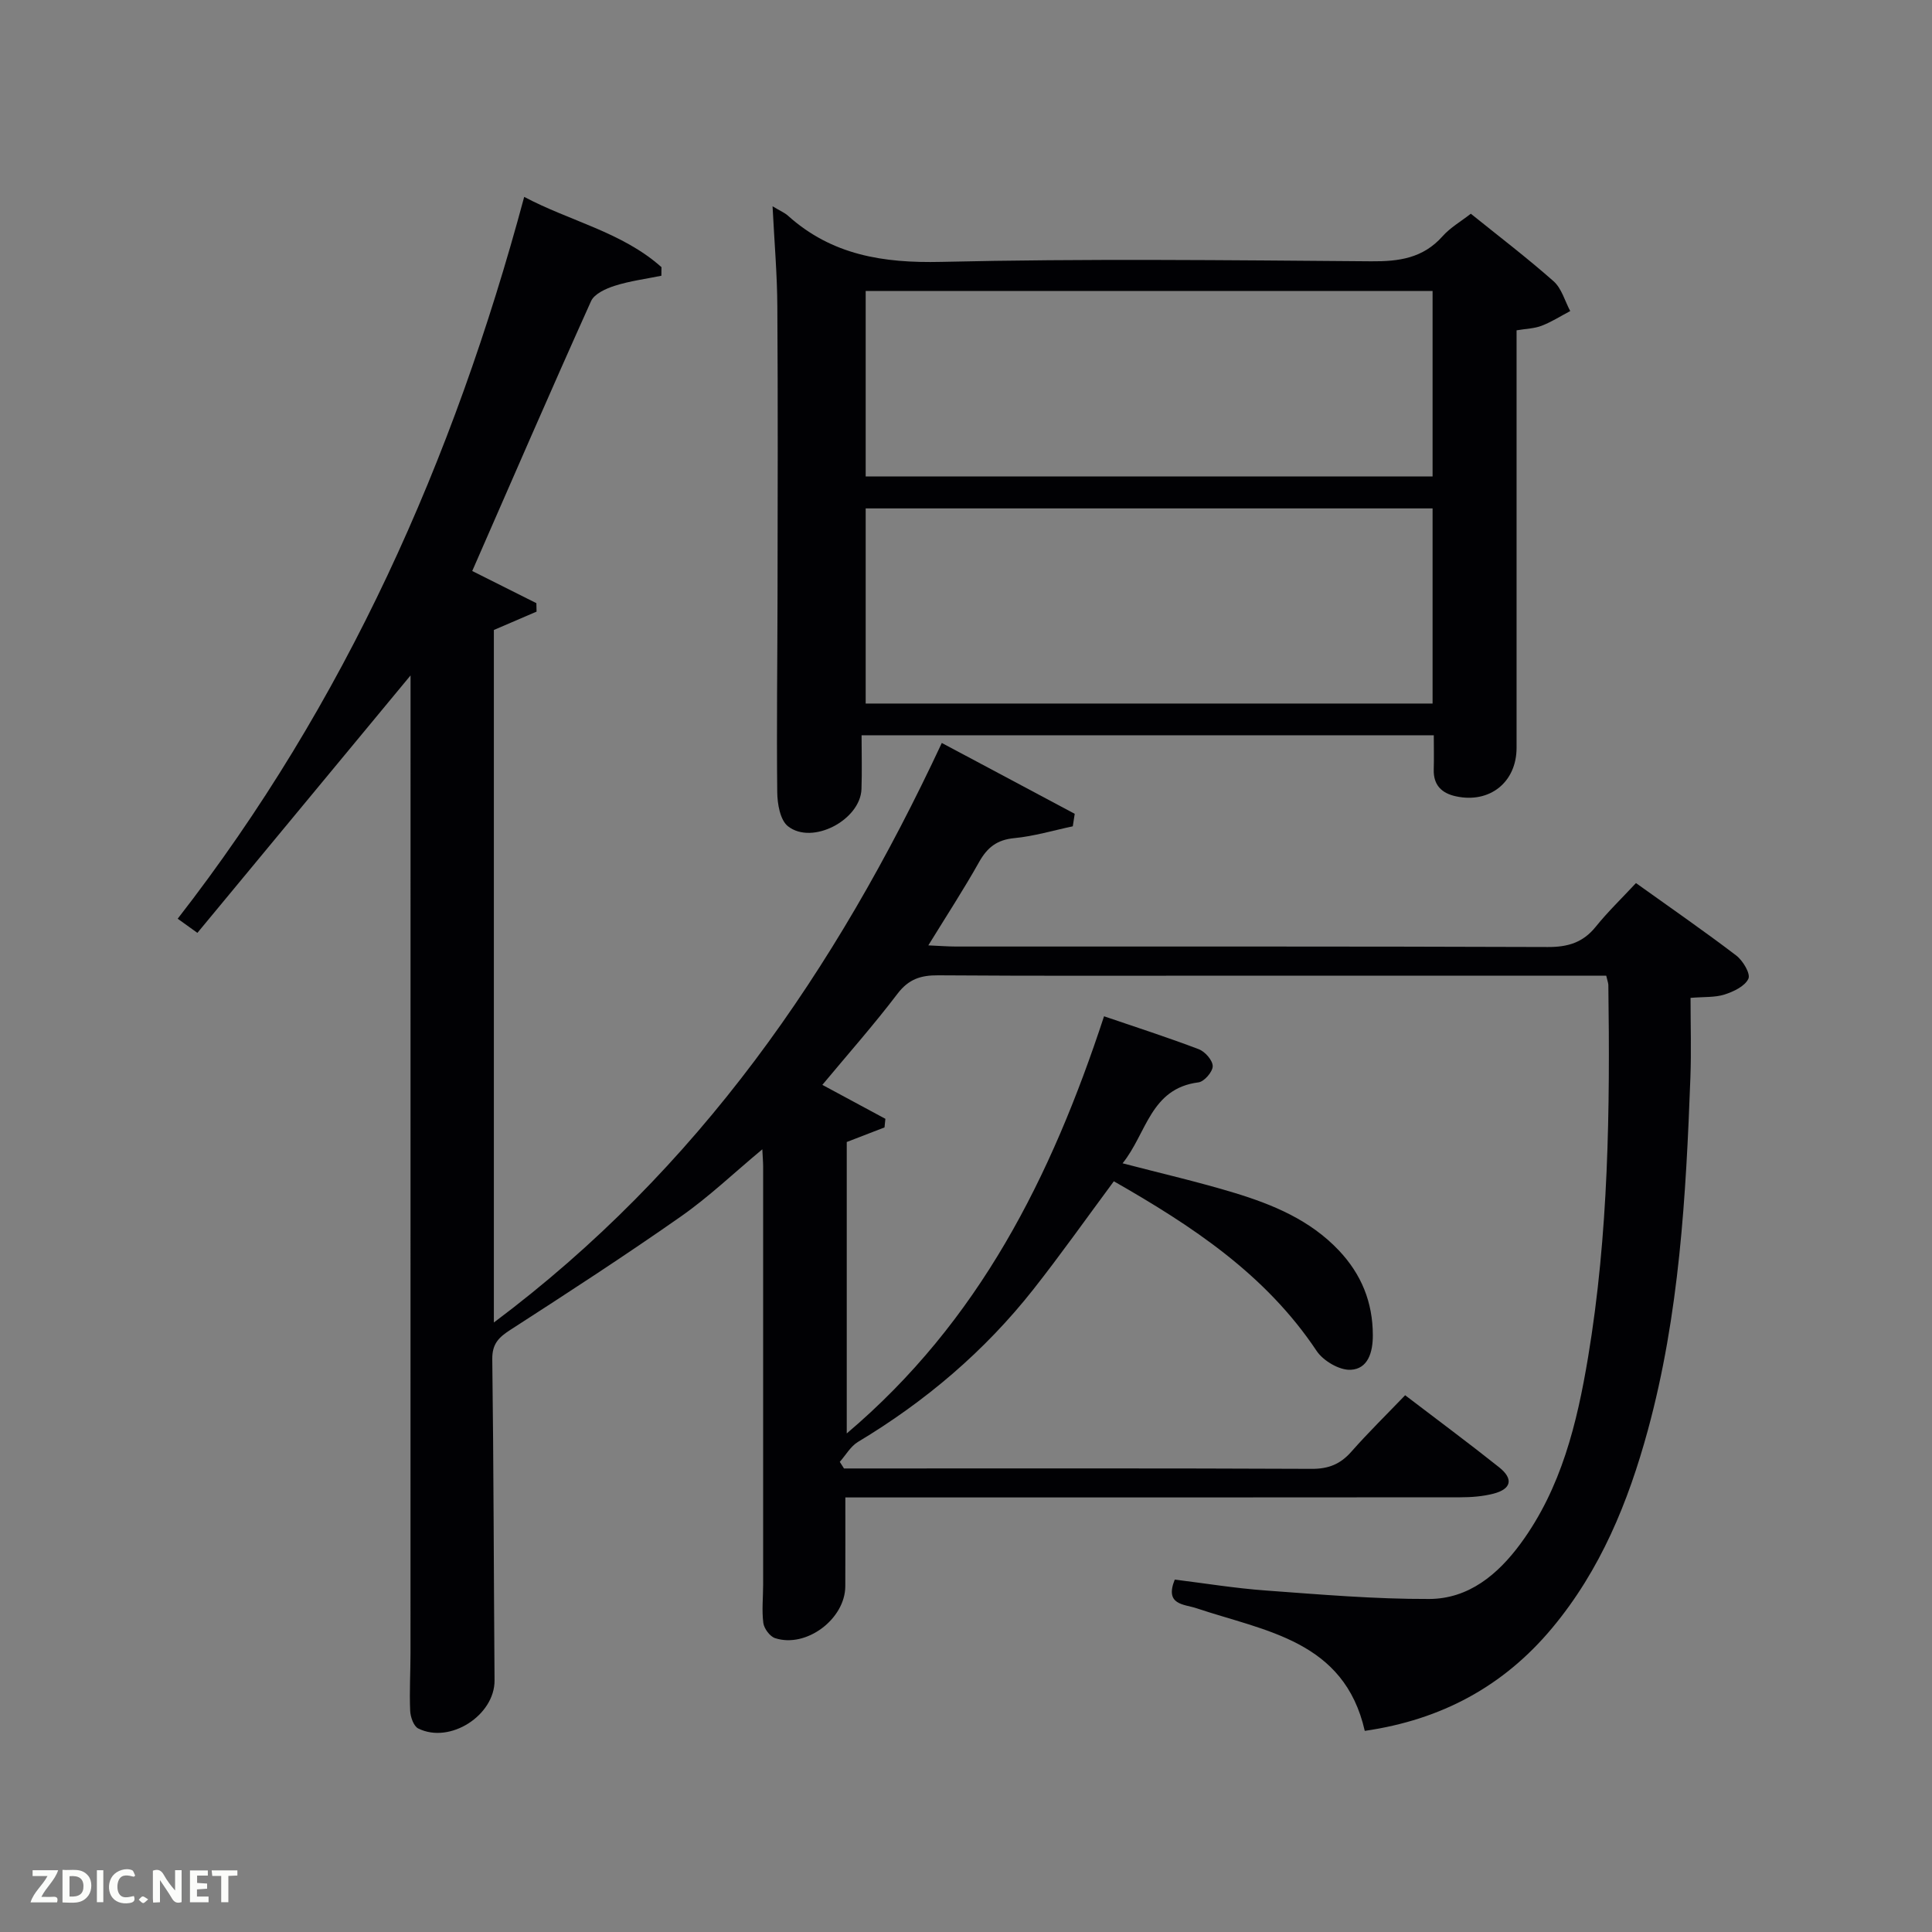 <svg enable-background="new 0 0 400 400" viewBox="0 0 400 400" xmlns="http://www.w3.org/2000/svg"><rect x="0" y="0" width="400" height="400" fill="#808080" stroke="none"/><path d="m332.55 202c-25.33 0-50.32 0-75.31 0-21 0-42 .08-62.99-.07-3.61-.03-6.12.78-8.43 3.81-4.91 6.46-10.31 12.56-15.56 18.87 4.58 2.47 8.81 4.75 13.05 7.03-.06.59-.12 1.18-.18 1.78-2.49.96-4.99 1.93-7.82 3.02v60.34c27.42-23.23 42.33-53.07 53.27-86.37 6.59 2.25 13.17 4.37 19.62 6.82 1.29.49 2.88 2.3 2.88 3.51 0 1.16-1.76 3.2-2.94 3.35-9.98 1.26-10.71 10.54-15.72 16.76 8.2 2.14 15.75 3.87 23.15 6.12 7.99 2.43 15.66 5.62 21.61 11.9 4.68 4.95 7.04 10.73 7.05 17.57.01 3.54-1 6.97-4.57 7.16-2.33.13-5.7-1.85-7.07-3.91-10.59-15.9-25.86-25.91-41.98-35.12-5.73 7.73-11 15.19-16.64 22.35-10.1 12.82-22.36 23.22-36.35 31.62-1.52.92-2.51 2.72-3.75 4.12.29.46.58.91.87 1.37h4.83c30.66 0 61.33-.06 91.99.08 3.49.02 5.95-.97 8.22-3.55 3.51-3.98 7.32-7.71 11.14-11.69 6.85 5.23 13.24 9.96 19.45 14.91 3.03 2.41 2.55 4.51-1.17 5.47-2.22.57-4.59.75-6.9.75-40.16.04-80.32.03-120.49.03-2 0-3.99 0-6.79 0 0 6.22.02 12.31-.01 18.39-.03 6.79-8.09 12.85-14.54 10.74-1.07-.35-2.27-1.97-2.43-3.13-.34-2.62-.04-5.31-.04-7.98.01-28.83.01-57.66 0-86.49 0-.95-.09-1.9-.17-3.61-5.95 4.96-11.1 9.88-16.86 13.91-11.56 8.1-23.41 15.8-35.27 23.45-2.44 1.57-3.82 2.91-3.78 6.11.29 22.16.3 44.32.47 66.48.06 7.21-9.22 13.24-15.8 9.96-.96-.48-1.62-2.4-1.67-3.68-.17-3.99.07-7.99.07-11.99.01-65.85.01-131.67.01-197.5 0-1.59 0-3.19 0-4.85-14.83 17.92-29.4 35.52-44.13 53.3-1.8-1.29-2.83-2.03-4.08-2.93 34.72-44.63 57.11-94.97 71.74-149.45 9.44 5.03 20.25 7.27 28.42 14.55-.01.59-.02 1.19-.02 1.78-3.22.66-6.52 1.08-9.63 2.07-1.84.58-4.25 1.67-4.93 3.19-8.32 18.47-16.37 37.07-24.6 55.87 4.02 2.02 8.65 4.34 13.28 6.66.01.58.02 1.16.04 1.75-2.87 1.24-5.75 2.47-8.84 3.8v143.38c42.38-31.73 70.72-72.86 92.74-119.99 9.13 4.87 18.32 9.77 27.52 14.67-.13.86-.27 1.73-.4 2.59-4.04.85-8.05 2.06-12.14 2.45-3.56.34-5.56 1.93-7.25 4.93-3.16 5.63-6.7 11.06-10.52 17.27 2.34.1 4.05.24 5.76.24 40.83.01 81.66-.05 122.48.1 4.19.02 7.31-.93 9.95-4.21 2.49-3.09 5.37-5.86 8.32-9.03 7.36 5.27 14.18 9.98 20.76 15 1.38 1.05 2.99 3.76 2.52 4.8-.71 1.55-3.05 2.67-4.93 3.27-1.99.64-4.25.46-7.05.7 0 5.61.17 11.04-.03 16.46-.91 24.59-2.29 49.13-8.81 73.05-4.06 14.89-9.81 28.96-19.82 40.96-10.04 12.03-22.87 18.98-38.79 21.29-4.24-18.71-20.57-20.61-34.87-25.4-2.54-.85-6.61-.63-4.47-5.92 6.2.76 12.52 1.8 18.89 2.26 11.25.82 22.52 1.79 33.78 1.75 8.18-.02 14.23-5.07 18.95-11.49 8.41-11.46 11.67-24.89 13.95-38.53 4.26-25.54 4.56-51.33 4.2-77.14-.03-.45-.22-.91-.44-1.89z" fill="#010104"/><path d="m159.95 42.71c1.55.94 2.48 1.31 3.18 1.94 9.1 8.17 19.73 9.85 31.75 9.57 29.65-.69 59.33-.35 88.99-.12 5.79.05 10.75-.64 14.79-5.18 1.62-1.82 3.85-3.1 5.86-4.67 5.82 4.69 11.65 9.13 17.13 13.98 1.67 1.47 2.33 4.08 3.45 6.17-1.96 1.03-3.85 2.25-5.91 3.04-1.49.58-3.19.61-5.2.95v7.94c0 26.16.01 52.33 0 78.49 0 7.13-5.56 11.57-12.55 10.05-2.96-.64-4.69-2.32-4.6-5.56.07-2.28.01-4.57.01-7.08-39.31 0-78.25 0-118.47 0 0 3.71.11 7.43-.02 11.14-.23 6.41-10.21 11.66-15.23 7.69-1.62-1.28-2.19-4.65-2.21-7.07-.15-13.66.04-27.33.06-40.99.03-19.83.09-39.66-.04-59.5-.03-6.63-.61-13.26-.99-20.79zm19.28 102.95h117.37c0-13.73 0-27.11 0-40.4-39.31 0-78.23 0-117.37 0zm0-47.01h117.37c0-13.06 0-25.78 0-38.4-39.31 0-78.23 0-117.37 0z" fill="#010104"/><g fill="#fbfcfa"><path d="m37.59 393.81c-.92.31-1.52.05-2-.78-.7-1.2-1.52-2.34-2.47-3.78v4.59c-.55.03-.95.05-1.41.07-.03-.37-.06-.64-.06-.91 0-1.91 0-3.81 0-5.7 1.13-.41 1.77-.03 2.29.91.62 1.11 1.38 2.14 2.31 3.19v-4.2h1.35v6.61z"/><path d="m12.94 393.88v-6.75c1.9.19 3.93-.54 5.37 1.29.8 1.01.78 2.88.03 3.97-1.37 1.97-3.4 1.51-5.4 1.49m1.45-1.22c2.04.12 2.92-.58 2.89-2.21-.03-1.51-.98-2.19-2.89-2z"/><path d="m11.81 393.87h-5.49c.68-2.18 2.47-3.48 3.51-5.45h-3.08v-1.21h5.29c-.71 2.13-2.44 3.48-3.47 5.51.86 0 1.63.04 2.39-.01.79-.05 1.14.21.85 1.16"/><path d="m39.33 393.86v-6.61h3.7v1.07h-2.22v1.52c.68.04 1.34.09 2.07.13v1.07c-.72.05-1.38.09-2.1.14v1.48h2.4v1.19h-3.85z"/><path d="m27.71 388.56c-1.15-.3-2.46-.61-3.1.64-.37.73-.41 1.93-.06 2.67.63 1.35 1.99.93 3.17.68.35.94-.01 1.32-.93 1.46-1.62.25-3.05-.27-3.76-1.48-.72-1.24-.6-3.03.31-4.17.88-1.11 2.71-1.7 4-1.16.32.13.44.74.65 1.12-.1.08-.19.16-.28.24"/><path d="m49.15 387.24v1.07c-.59.02-1.17.05-1.87.08v5.44h-1.48v-5.44h-1.85c-.05-.4-.08-.73-.13-1.15z"/><path d="m20.06 387.21h1.33v6.62h-1.33z"/><path d="m30.68 393.25c-.49.38-.8.79-1.05.76-.32-.05-.6-.45-.9-.7.26-.24.51-.64.8-.67.29-.04.62.3 1.15.61"/></g></svg>